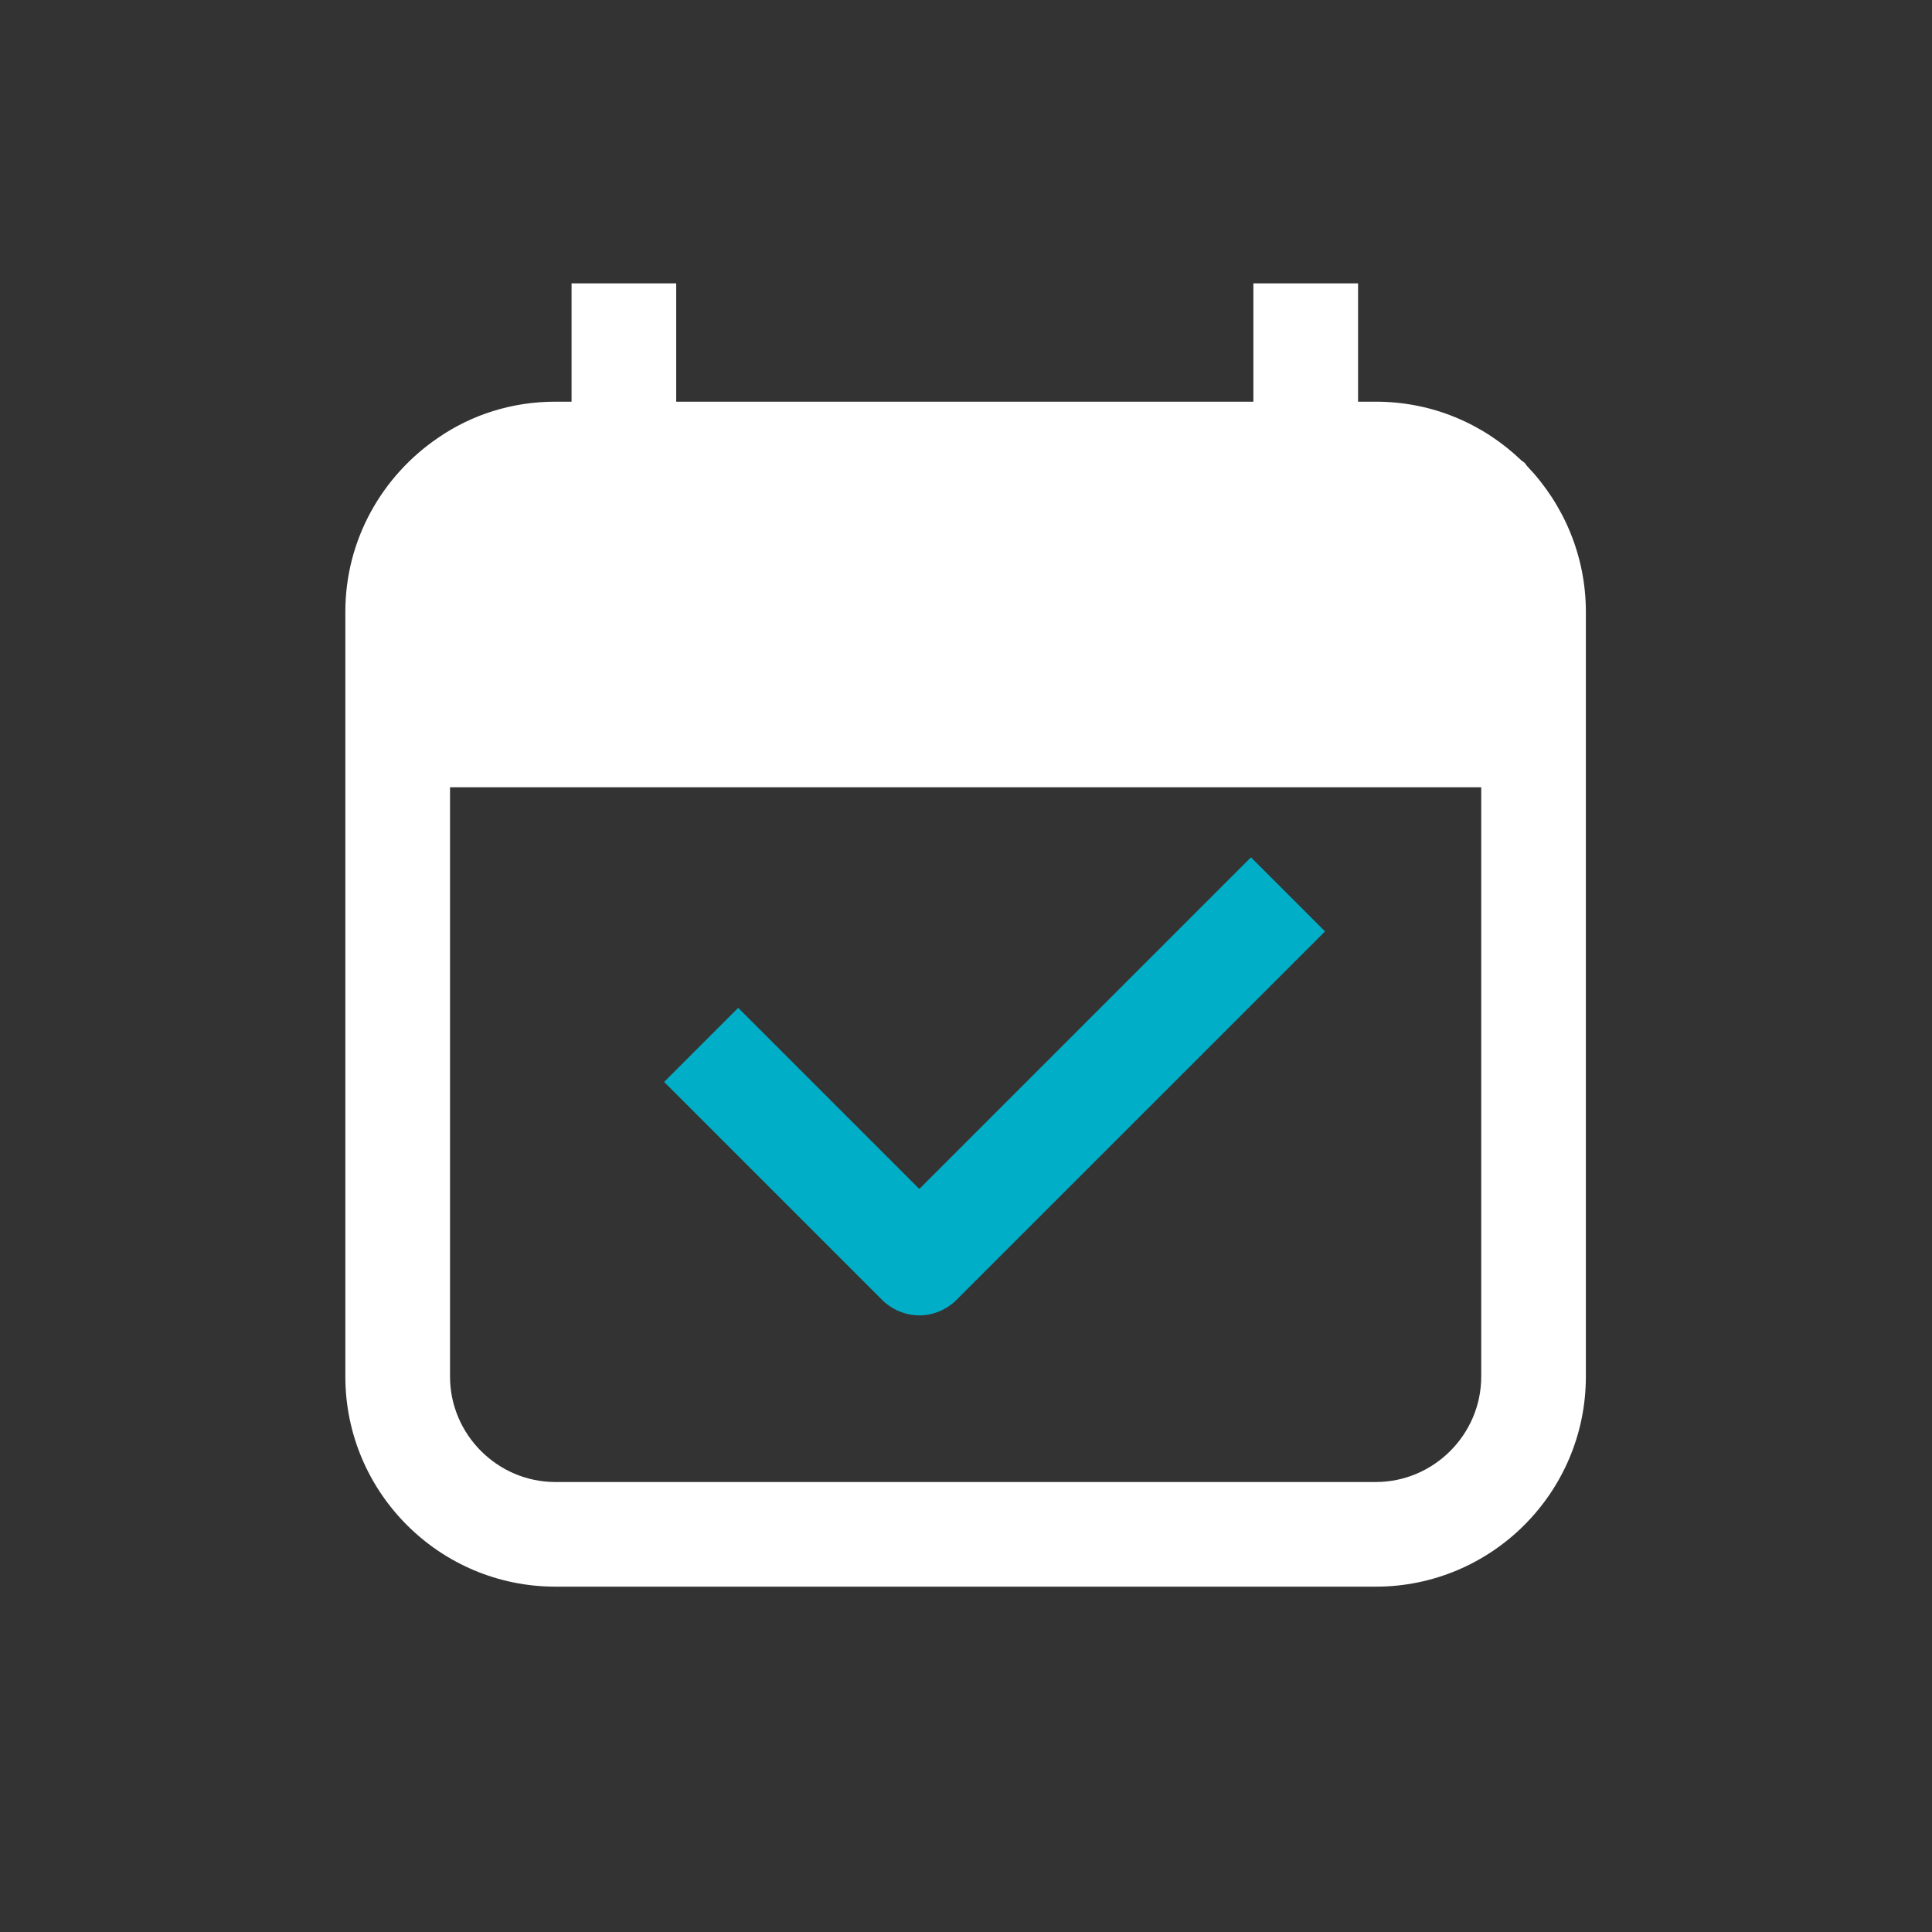 <svg width="44" height="44" viewBox="0 0 44 44" fill="none" xmlns="http://www.w3.org/2000/svg">
<rect x="0" y="0" width="44" height="44" fill="#333333" stroke="none"/>
<path d="M20.937 27.078L16.812 22.953L15.125 24.64L20.093 29.608C20.313 29.828 20.625 29.957 20.937 29.957C21.248 29.957 21.56 29.828 21.78 29.608L30.177 21.212L28.49 19.525L20.937 27.078Z" fill="#00AEC7"/>
<path d="M36.117 13.933C36.117 12.65 35.604 11.477 34.779 10.615C34.76 10.597 34.742 10.56 34.724 10.542C34.705 10.523 34.669 10.505 34.65 10.487C33.789 9.662 32.634 9.148 31.332 9.148H30.929V6.453H28.545V9.148H15.4V6.453H13.017V9.148H12.65C11.66 9.148 10.744 9.442 9.974 9.973C8.709 10.835 7.865 12.283 7.865 13.933V16.738V31.35C7.865 33.99 10.01 36.135 12.65 36.135H31.332C33.972 36.135 36.117 33.99 36.117 31.35V16.738V13.933ZM31.35 33.752H12.65C11.33 33.752 10.249 32.67 10.249 31.35V17.93H33.734V31.35C33.734 32.67 32.652 33.752 31.332 33.752H31.35Z" fill="white"/>
</svg>
